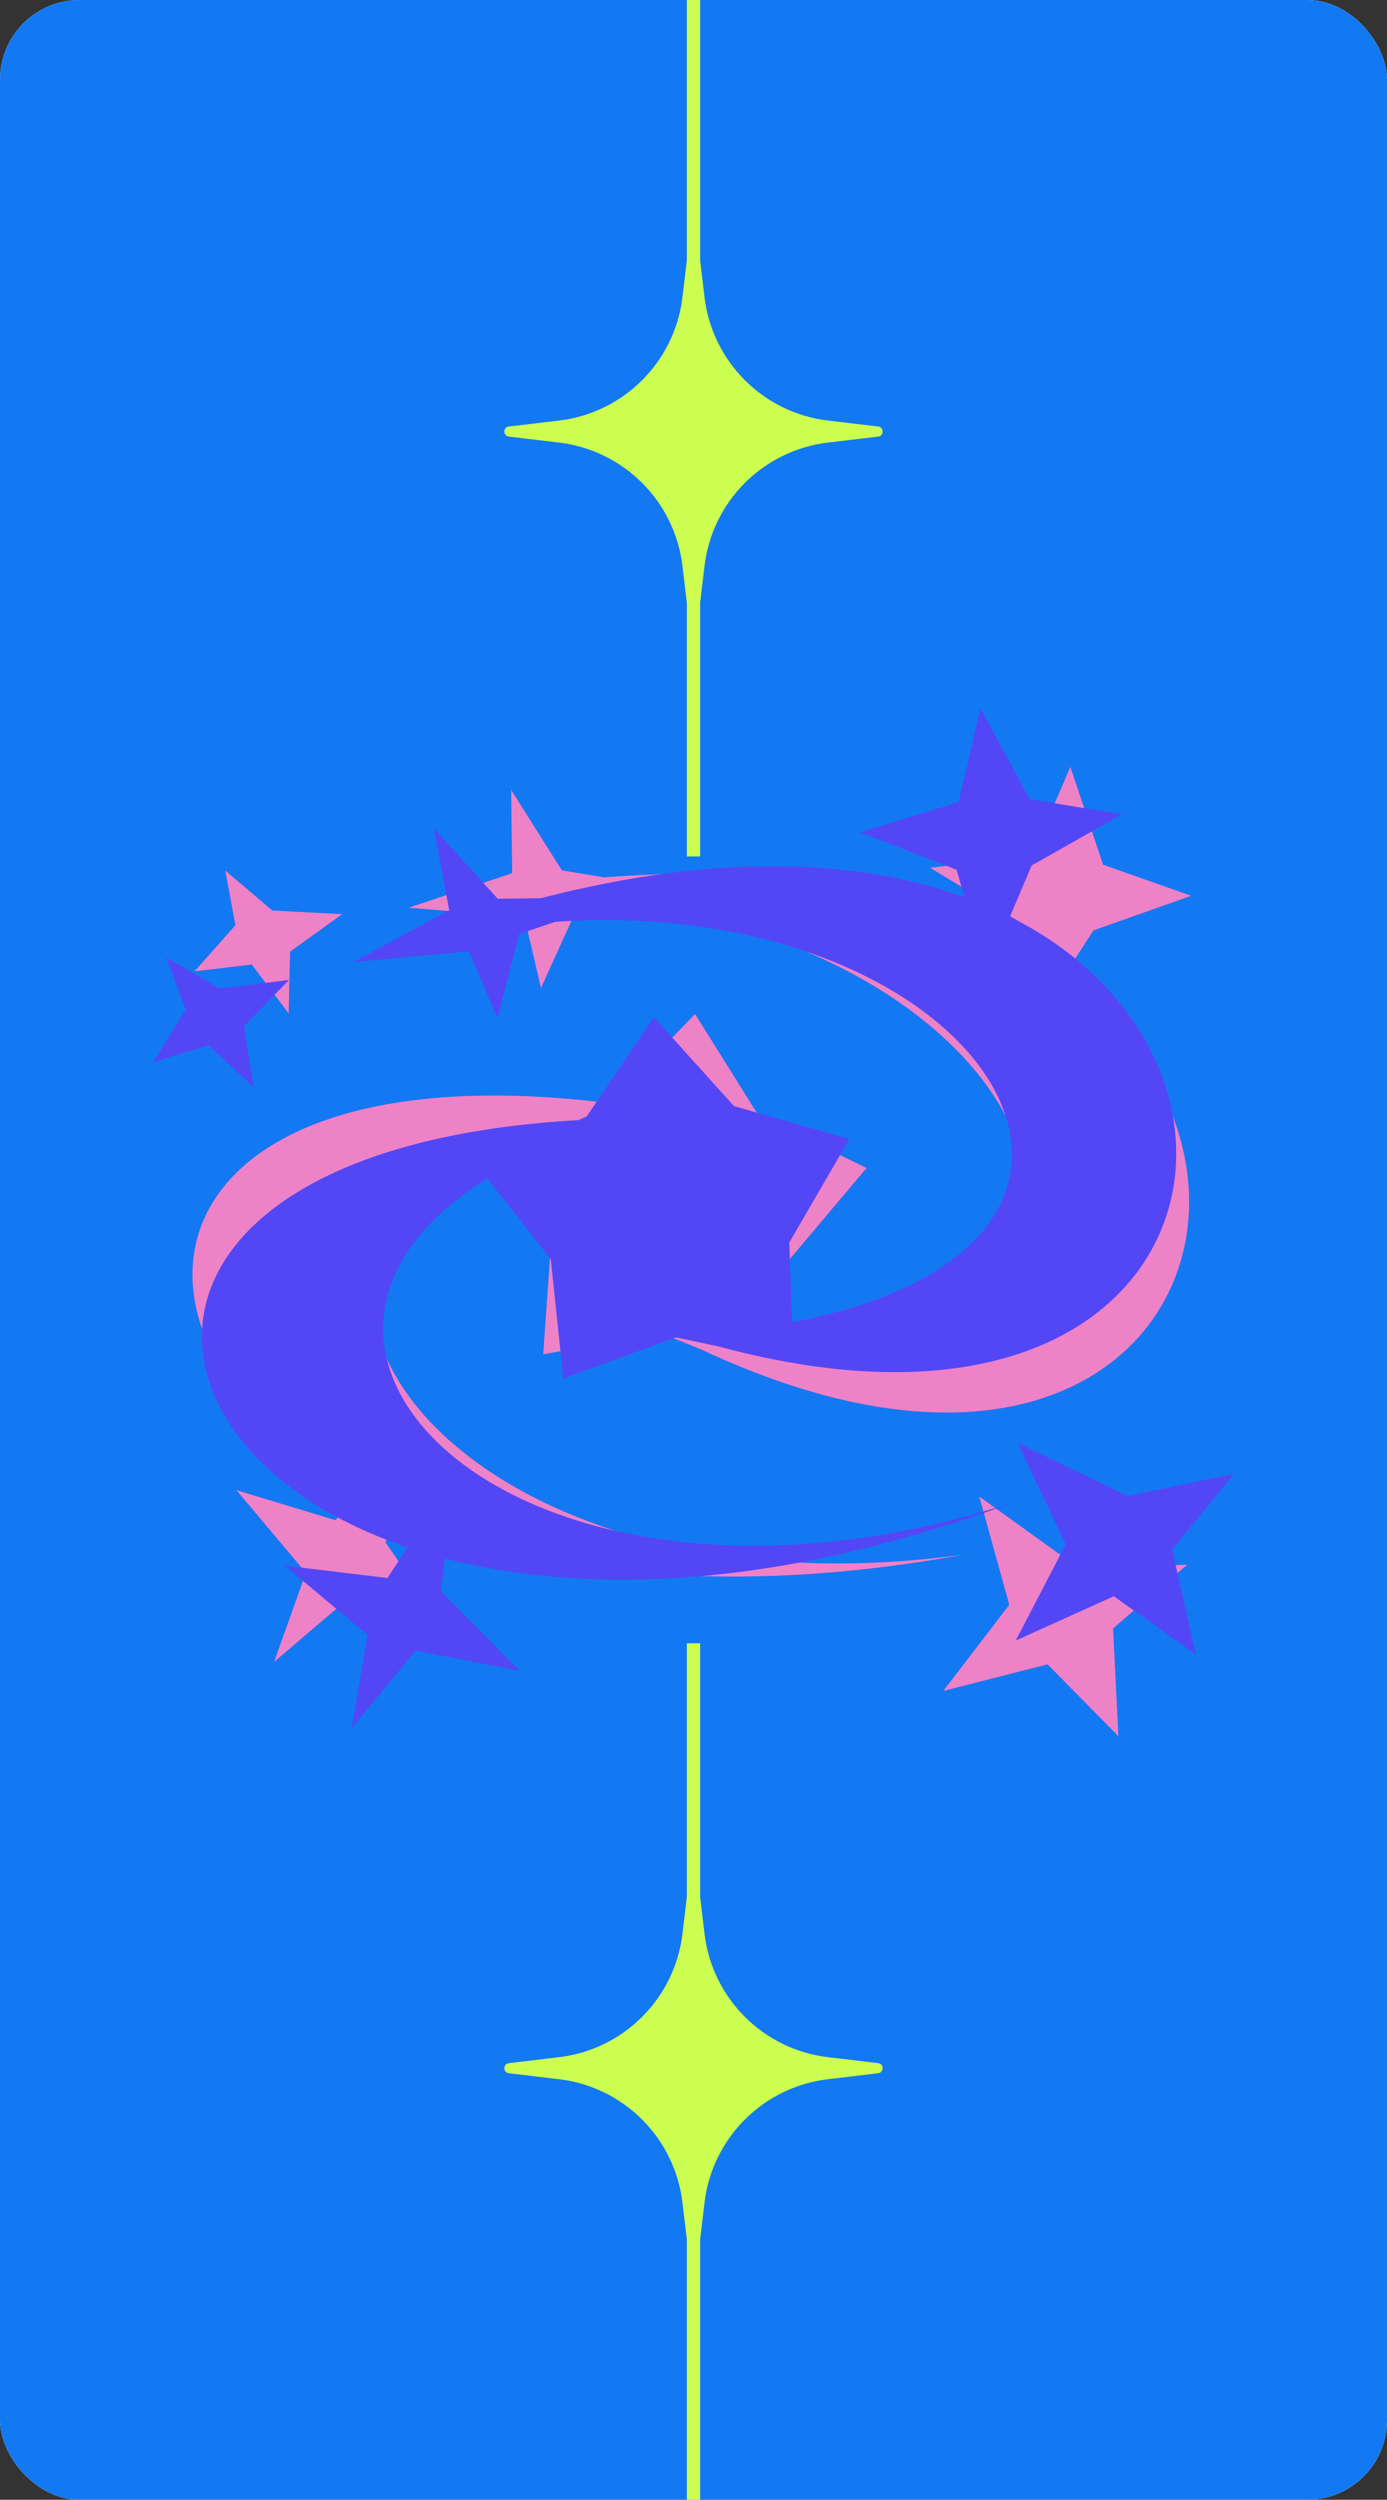 <svg width="418" height="753" viewBox="0 0 418 753" fill="none" xmlns="http://www.w3.org/2000/svg">
<rect x="0" y="0" width="418" height="753" fill="#333333" stroke="none"/>
<rect x="418" y="753" width="418" height="753" rx="24" transform="rotate(180 418 753)" fill="white"/>
<path d="M375.616 664.595C375.262 665.396 375.085 665.796 374.839 665.92C374.625 666.027 374.374 666.027 374.161 665.92C373.915 665.796 373.738 665.396 373.384 664.595L370.569 658.218C370.465 657.981 370.412 657.863 370.331 657.772C370.26 657.692 370.173 657.628 370.075 657.584C369.965 657.534 369.837 657.521 369.582 657.493L362.705 656.761C361.842 656.669 361.41 656.623 361.218 656.424C361.051 656.252 360.973 656.011 361.008 655.773C361.048 655.498 361.371 655.205 362.015 654.618L367.152 649.943C367.343 649.77 367.438 649.683 367.499 649.578C367.552 649.484 367.586 649.38 367.597 649.273C367.609 649.152 367.583 649.025 367.53 648.771L366.095 641.941C365.915 641.083 365.824 640.655 365.952 640.409C366.062 640.195 366.266 640.046 366.501 640.006C366.772 639.96 367.148 640.179 367.9 640.617L373.89 644.105C374.112 644.235 374.223 644.299 374.341 644.325C374.446 644.347 374.554 644.347 374.659 644.325C374.777 644.299 374.888 644.235 375.11 644.105L381.1 640.617C381.852 640.179 382.228 639.96 382.499 640.006C382.734 640.046 382.937 640.195 383.048 640.409C383.175 640.655 383.085 641.083 382.905 641.941L381.47 648.771C381.417 649.025 381.391 649.152 381.403 649.273C381.414 649.38 381.448 649.484 381.501 649.578C381.562 649.683 381.657 649.77 381.848 649.943L386.984 654.618C387.629 655.205 387.952 655.498 387.992 655.773C388.027 656.011 387.949 656.252 387.782 656.424C387.59 656.623 387.158 656.669 386.295 656.761L379.418 657.493C379.163 657.521 379.035 657.534 378.925 657.584C378.827 657.628 378.74 657.692 378.668 657.772C378.588 657.863 378.535 657.981 378.431 658.218L375.616 664.595Z" fill="#EE82C7"/>
<path d="M391.06 680V685.46H368.758C366.098 685.46 364.768 686.594 364.768 688.862C364.768 691.13 366.098 692.264 368.758 692.264H391.06V709.988H359.476V704.57H384.55V697.724H367.456C364.544 697.724 362.29 696.94 360.694 695.372C359.07 693.804 358.258 691.634 358.258 688.862C358.258 686.09 359.07 683.92 360.694 682.352C362.29 680.784 364.544 680 367.456 680H391.06Z" fill="#5347F5"/>
<path d="M42.385 87.405C42.738 86.604 42.915 86.204 43.161 86.08C43.374 85.973 43.626 85.973 43.839 86.08C44.085 86.204 44.262 86.604 44.616 87.405L47.431 93.782C47.535 94.019 47.588 94.137 47.669 94.228C47.74 94.308 47.828 94.372 47.925 94.416C48.035 94.466 48.163 94.479 48.418 94.507L55.295 95.239C56.158 95.331 56.59 95.377 56.782 95.576C56.949 95.748 57.027 95.989 56.992 96.227C56.952 96.502 56.629 96.795 55.984 97.382L50.848 102.057C50.657 102.23 50.562 102.317 50.501 102.422C50.448 102.516 50.414 102.62 50.403 102.727C50.391 102.848 50.417 102.975 50.471 103.229L51.905 110.059C52.085 110.917 52.175 111.345 52.048 111.591C51.938 111.805 51.734 111.954 51.499 111.994C51.228 112.04 50.852 111.821 50.1 111.383L44.11 107.895C43.888 107.765 43.777 107.701 43.659 107.675C43.554 107.653 43.446 107.653 43.341 107.675C43.223 107.701 43.112 107.765 42.89 107.895L36.9 111.383C36.148 111.821 35.772 112.04 35.501 111.994C35.266 111.954 35.062 111.805 34.952 111.591C34.825 111.345 34.915 110.917 35.095 110.059L36.529 103.229C36.583 102.975 36.609 102.848 36.597 102.727C36.586 102.62 36.552 102.516 36.499 102.422C36.438 102.317 36.343 102.23 36.152 102.057L31.016 97.382C30.371 96.795 30.048 96.502 30.008 96.227C29.973 95.989 30.051 95.748 30.218 95.576C30.41 95.377 30.842 95.331 31.705 95.239L38.582 94.507C38.837 94.479 38.965 94.466 39.075 94.416C39.173 94.372 39.26 94.308 39.332 94.228C39.412 94.137 39.465 94.019 39.569 93.782L42.385 87.405Z" fill="#EE82C7"/>
<path d="M26.94 72V66.54H49.242C51.902 66.54 53.232 65.406 53.232 63.138C53.232 60.87 51.902 59.736 49.242 59.736H26.94V42.012H58.524V47.43H33.45V54.276H50.544C53.456 54.276 55.71 55.06 57.306 56.628C58.93 58.196 59.742 60.366 59.742 63.138C59.742 65.91 58.93 68.08 57.306 69.648C55.71 71.216 53.456 72 50.544 72H26.94Z" fill="#5347F5"/>
<path fill-rule="evenodd" clip-rule="evenodd" d="M43.303 732C30.048 732 19.303 721.255 19.303 708V375V163.091C19.303 149.879 30.177 139.556 42.936 136.125C63.28 130.654 77.438 118.466 77.438 104.308V42C77.438 28.745 88.183 18 101.438 18H375C388.255 18 399 28.745 399 42V375V586.909C399 600.121 388.126 610.444 375.367 613.875C355.023 619.346 340.865 631.534 340.865 645.692V708C340.865 721.255 330.119 732 316.865 732H43.303Z" fill="#CCFD51"/>
<mask id="mask0_57_175" style="mask-type:alpha" maskUnits="userSpaceOnUse" x="19" y="18" width="380" height="714">
<path fill-rule="evenodd" clip-rule="evenodd" d="M43.303 732C30.048 732 19.303 721.255 19.303 708V375V163.091C19.303 149.879 30.177 139.556 42.936 136.125C63.28 130.654 77.438 118.466 77.438 104.308V42C77.438 28.745 88.183 18 101.438 18H375C388.255 18 399 28.745 399 42V375V586.909C399 600.121 388.126 610.444 375.367 613.875C355.023 619.346 340.865 631.534 340.865 645.692V708C340.865 721.255 330.119 732 316.865 732H43.303Z" fill="#CCFD51"/>
</mask>
<g mask="url(#mask0_57_175)">
<path d="M43.016 704.16C38.792 704.16 35.56 703.189 33.32 701.248C31.08 699.285 29.96 696.384 29.96 692.544C29.96 688.725 31.08 685.835 33.32 683.872C35.56 681.909 38.792 680.939 43.016 680.96L54.536 681.024V685.12H43.368C40.595 685.12 38.536 685.707 37.192 686.88C35.848 688.053 35.176 689.941 35.176 692.544C35.176 695.147 35.848 697.045 37.192 698.24C38.536 699.413 40.595 700 43.368 700H54.856V704.16H43.016ZM68.98 704.16C64.905 704.16 61.748 703.189 59.508 701.248C57.267 699.285 56.148 696.384 56.148 692.544C56.148 688.725 57.267 685.845 59.508 683.904C61.748 681.941 64.98 680.96 69.204 680.96H74.963C79.188 680.96 82.419 681.941 84.659 683.904C86.9 685.845 88.019 688.725 88.019 692.544C88.019 696.384 86.9 699.285 84.659 701.248C82.419 703.189 79.241 704.16 75.124 704.16H68.98ZM69.555 685.12C67.188 685.12 65.342 685.547 64.019 686.4C62.697 687.253 61.865 688.608 61.523 690.464H82.644C82.302 688.608 81.47 687.253 80.147 686.4C78.825 685.547 76.98 685.12 74.612 685.12H69.555ZM69.651 700H74.612C77.001 700 78.846 699.573 80.147 698.72C81.47 697.867 82.302 696.501 82.644 694.624H61.523C61.865 696.501 62.697 697.867 64.019 698.72C65.342 699.573 67.219 700 69.651 700ZM91.209 704V681.12H95.497L106.089 688.544H106.249L116.841 681.12H121.129V704H116.009V687.52L108.745 692.384V704H103.625V692.384L96.329 687.52V704H91.209ZM125.615 704V681.12H144.783C147.151 681.12 148.986 681.717 150.287 682.912C151.61 684.107 152.271 685.92 152.271 688.352C152.271 690.784 151.61 692.597 150.287 693.792C148.986 694.987 147.151 695.584 144.783 695.584H130.735V704H125.615ZM144.175 685.28H130.735V691.392L144.175 691.424C145.114 691.424 145.828 691.189 146.319 690.72C146.831 690.251 147.087 689.461 147.087 688.352C147.087 687.221 146.831 686.432 146.319 685.984C145.828 685.515 145.114 685.28 144.175 685.28ZM154.179 704V699.84H171.779C172.589 699.84 173.197 699.616 173.603 699.168C174.008 698.699 174.211 698.059 174.211 697.248C174.211 696.416 174.008 695.765 173.603 695.296C173.197 694.827 172.589 694.592 171.779 694.592H157.187V690.464H171.747C173.389 690.464 174.211 689.6 174.211 687.872C174.211 686.165 173.389 685.312 171.747 685.312H154.179V681.152H172.707C174.925 681.152 176.643 681.707 177.859 682.816C179.096 683.904 179.715 685.429 179.715 687.392C179.715 688.459 179.512 689.472 179.107 690.432C178.701 691.371 178.029 692.064 177.091 692.512C178.029 692.981 178.701 693.675 179.107 694.592C179.512 695.488 179.715 696.48 179.715 697.568C179.715 699.509 179.096 701.067 177.859 702.24C176.643 703.413 174.925 704 172.707 704H154.179ZM183.664 704V699.776H197.296C199.216 699.776 200.73 699.328 201.84 698.432C202.949 697.536 203.653 696.267 203.952 694.624H188.656C186.458 694.624 184.741 694.016 183.504 692.8C182.266 691.584 181.648 689.963 181.648 687.936C181.648 685.888 182.266 684.256 183.504 683.04C184.741 681.803 186.458 681.184 188.656 681.184H197.744C200.24 681.184 202.373 681.653 204.144 682.592C205.914 683.531 207.269 684.853 208.208 686.56C209.146 688.267 209.616 690.272 209.616 692.576C209.616 694.88 209.146 696.885 208.208 698.592C207.269 700.299 205.914 701.632 204.144 702.592C202.373 703.531 200.24 704 197.744 704H183.664ZM189.648 690.464H203.952C203.632 688.821 202.906 687.563 201.776 686.688C200.666 685.813 199.152 685.376 197.232 685.376H189.648C187.984 685.376 187.152 686.229 187.152 687.936C187.152 689.621 187.984 690.464 189.648 690.464ZM220.154 704C217.957 704 216.24 703.381 215.002 702.144C213.765 700.907 213.146 699.275 213.146 697.248C213.146 695.115 213.797 693.419 215.098 692.16C214.224 691.029 213.786 689.589 213.786 687.84C213.786 685.813 214.405 684.192 215.642 682.976C216.88 681.76 218.597 681.152 220.794 681.152H233.402C235.621 681.152 237.338 681.76 238.554 682.976C239.792 684.192 240.41 685.813 240.41 687.84C240.41 689.589 239.973 691.029 239.098 692.16C240.4 693.397 241.05 695.093 241.05 697.248C241.05 699.275 240.432 700.907 239.194 702.144C237.978 703.381 236.261 704 234.042 704H220.154ZM221.786 690.368H232.41C234.096 690.368 234.938 689.515 234.938 687.808C234.938 686.187 234.096 685.376 232.41 685.376H221.786C220.101 685.376 219.258 686.187 219.258 687.808C219.258 689.515 220.101 690.368 221.786 690.368ZM221.146 699.808H233.05C234.736 699.808 235.578 698.944 235.578 697.216C235.578 695.467 234.736 694.592 233.05 694.592H221.146C219.482 694.592 218.65 695.467 218.65 697.216C218.65 698.944 219.482 699.808 221.146 699.808ZM250.385 704V685.344H243.601V681.184H255.345V704H250.385ZM30.12 723V711.56H42.664V713.64H32.68V716.168H41.736V718.248H32.68V720.92H42.664V723H30.12ZM43.457 723L46.561 718.888L43.457 714.776H46.177L48.561 717.96H49.729L52.129 714.776H54.833L51.745 718.888L54.833 723H52.129L49.713 719.8H48.561L46.177 723H43.457ZM60.168 723C59.24 723 58.557 722.771 58.12 722.312C57.683 721.843 57.464 721.229 57.464 720.472V716.6H55.08V714.76H57.464V712.232H59.784V714.76H63.208V716.6H59.784V720.184C59.784 720.835 60.104 721.16 60.744 721.16H63.656V723H60.168ZM69.073 723.08C67.643 723.08 66.529 722.728 65.729 722.024C64.929 721.309 64.529 720.264 64.529 718.888C64.529 717.501 64.929 716.456 65.729 715.752C66.529 715.037 67.643 714.68 69.073 714.68H73.073C74.011 714.68 74.726 714.904 75.217 715.352C75.718 715.789 75.969 716.419 75.969 717.24C75.969 718.915 75.003 719.752 73.073 719.752H67.025C67.249 720.744 67.931 721.24 69.073 721.24H75.553V723.08H69.073ZM69.073 716.52C67.974 716.52 67.297 716.984 67.041 717.912H72.961C73.174 717.912 73.339 717.848 73.457 717.72C73.585 717.592 73.649 717.416 73.649 717.192C73.649 716.744 73.419 716.52 72.961 716.52H69.073ZM77.411 723V714.76H84.595C85.534 714.76 86.217 714.995 86.643 715.464C87.081 715.923 87.299 716.531 87.299 717.288V723H84.979V717.56C84.979 716.92 84.659 716.6 84.019 716.6H79.731V723H77.411ZM99.118 723H96.798V711.56H99.118V723ZM98.718 723H93.198C91.768 723 90.654 722.648 89.854 721.944C89.054 721.24 88.654 720.221 88.654 718.888C88.654 717.544 89.054 716.52 89.854 715.816C90.654 715.112 91.768 714.76 93.198 714.76H98.558V716.6H93.198C92.504 716.6 91.971 716.792 91.598 717.176C91.235 717.549 91.054 718.12 91.054 718.888C91.054 719.645 91.235 720.216 91.598 720.6C91.971 720.973 92.504 721.16 93.198 721.16H98.718V723ZM105.104 723.08C103.675 723.08 102.56 722.728 101.76 722.024C100.96 721.309 100.56 720.264 100.56 718.888C100.56 717.501 100.96 716.456 101.76 715.752C102.56 715.037 103.675 714.68 105.104 714.68H109.104C110.043 714.68 110.757 714.904 111.248 715.352C111.749 715.789 112 716.419 112 717.24C112 718.915 111.035 719.752 109.104 719.752H103.056C103.28 720.744 103.963 721.24 105.104 721.24H111.584V723.08H105.104ZM105.104 716.52C104.005 716.52 103.328 716.984 103.072 717.912H108.992C109.205 717.912 109.371 717.848 109.488 717.72C109.616 717.592 109.68 717.416 109.68 717.192C109.68 716.744 109.451 716.52 108.992 716.52H105.104ZM123.587 723H121.267V711.56H123.587V723ZM123.187 723H117.667C116.237 723 115.123 722.648 114.323 721.944C113.523 721.24 113.123 720.221 113.123 718.888C113.123 717.544 113.523 716.52 114.323 715.816C115.123 715.112 116.237 714.76 117.667 714.76H123.027V716.6H117.667C116.973 716.6 116.44 716.792 116.067 717.176C115.704 717.549 115.523 718.12 115.523 718.888C115.523 719.645 115.704 720.216 116.067 720.6C116.44 720.973 116.973 721.16 117.667 721.16H123.187V723ZM136.959 723.08C134.921 723.08 133.343 722.595 132.223 721.624C131.103 720.643 130.543 719.192 130.543 717.272C130.543 715.363 131.103 713.923 132.223 712.952C133.343 711.971 134.959 711.48 137.071 711.48H139.951C142.063 711.48 143.679 711.971 144.799 712.952C145.919 713.923 146.479 715.363 146.479 717.272C146.479 719.192 145.919 720.643 144.799 721.624C143.679 722.595 142.089 723.08 140.031 723.08H136.959ZM137.247 713.56C136.063 713.56 135.14 713.773 134.479 714.2C133.817 714.627 133.401 715.304 133.231 716.232H143.791C143.62 715.304 143.204 714.627 142.543 714.2C141.881 713.773 140.959 713.56 139.775 713.56H137.247ZM137.295 721H139.775C140.969 721 141.892 720.787 142.543 720.36C143.204 719.933 143.62 719.251 143.791 718.312H133.231C133.401 719.251 133.817 719.933 134.479 720.36C135.14 720.787 136.079 721 137.295 721ZM147.833 726.6V714.76H153.753C155.182 714.76 156.297 715.112 157.097 715.816C157.897 716.52 158.297 717.539 158.297 718.872C158.297 720.216 157.897 721.24 157.097 721.944C156.297 722.648 155.182 723 153.753 723H150.153V726.6H147.833ZM153.753 716.6H150.153V721.16H153.753C154.446 721.16 154.974 720.973 155.337 720.6C155.71 720.216 155.897 719.64 155.897 718.872C155.897 718.115 155.71 717.549 155.337 717.176C154.974 716.792 154.446 716.6 153.753 716.6ZM163.963 723.08C162.534 723.08 161.419 722.728 160.619 722.024C159.819 721.309 159.419 720.264 159.419 718.888C159.419 717.501 159.819 716.456 160.619 715.752C161.419 715.037 162.534 714.68 163.963 714.68H167.963C168.902 714.68 169.617 714.904 170.107 715.352C170.609 715.789 170.859 716.419 170.859 717.24C170.859 718.915 169.894 719.752 167.963 719.752H161.915C162.139 720.744 162.822 721.24 163.963 721.24H170.443V723.08H163.963ZM163.963 716.52C162.865 716.52 162.187 716.984 161.931 717.912H167.851C168.065 717.912 168.23 717.848 168.347 717.72C168.475 717.592 168.539 717.416 168.539 717.192C168.539 716.744 168.31 716.52 167.851 716.52H163.963ZM172.302 723V714.76H178.606C179.534 714.76 180.217 714.995 180.654 715.464C181.091 715.923 181.31 716.531 181.31 717.288V719H178.958V717.576C178.958 716.936 178.638 716.616 177.998 716.616H174.654V723H172.302ZM184.775 723C183.911 723 183.25 722.781 182.791 722.344C182.332 721.907 182.103 721.283 182.103 720.472C182.103 719.672 182.332 719.053 182.791 718.616C183.25 718.179 183.911 717.96 184.775 717.96H190.919V717.576C190.919 716.925 190.599 716.6 189.959 716.6H183.175V714.76H190.567C191.538 714.76 192.226 714.984 192.631 715.432C193.036 715.869 193.239 716.488 193.239 717.288V723H184.775ZM185.191 721.16H190.919V719.8H185.191C184.988 719.8 184.828 719.864 184.711 719.992C184.604 720.109 184.551 720.269 184.551 720.472C184.551 720.675 184.604 720.84 184.711 720.968C184.828 721.096 184.988 721.16 185.191 721.16ZM199.293 723C198.365 723 197.682 722.771 197.245 722.312C196.808 721.843 196.589 721.229 196.589 720.472V716.6H194.205V714.76H196.589V712.232H198.909V714.76H202.333V716.6H198.909V720.184C198.909 720.835 199.229 721.16 199.869 721.16H202.781V723H199.293ZM203.974 723V714.76H206.294V723H203.974ZM203.958 713.4V711.592H206.31V713.4H203.958ZM208.052 723V714.76H215.236C216.175 714.76 216.857 714.995 217.284 715.464C217.721 715.923 217.94 716.531 217.94 717.288V723H215.62V717.56C215.62 716.92 215.3 716.6 214.66 716.6H210.372V723H208.052ZM221.566 726.6V724.76H226.398C227.038 724.76 227.358 724.435 227.358 723.784V723H223.838C222.409 723 221.294 722.648 220.494 721.944C219.694 721.24 219.294 720.221 219.294 718.888C219.294 717.544 219.694 716.52 220.494 715.816C221.294 715.112 222.409 714.76 223.838 714.76H229.678V724.072C229.678 724.829 229.46 725.437 229.022 725.896C228.585 726.365 227.902 726.6 226.974 726.6H221.566ZM223.838 721.16H227.358V716.6H223.838C223.145 716.6 222.612 716.792 222.238 717.176C221.876 717.549 221.694 718.12 221.694 718.888C221.694 719.645 221.876 720.216 222.238 720.6C222.612 720.973 223.145 721.16 223.838 721.16ZM236.908 723.08V721L246.108 721.016C246.578 721.016 246.935 720.909 247.18 720.696C247.436 720.472 247.564 720.115 247.564 719.624C247.564 719.133 247.436 718.781 247.18 718.568C246.935 718.344 246.578 718.232 246.108 718.232H240.38C239.196 718.232 238.274 717.949 237.612 717.384C236.962 716.808 236.636 715.965 236.636 714.856C236.636 713.747 236.962 712.909 237.612 712.344C238.274 711.768 239.196 711.48 240.38 711.48H249.372V713.56L240.652 713.544C240.194 713.544 239.836 713.651 239.58 713.864C239.324 714.067 239.196 714.397 239.196 714.856C239.196 715.315 239.324 715.651 239.58 715.864C239.836 716.067 240.194 716.168 240.652 716.168H246.38C247.564 716.168 248.482 716.461 249.132 717.048C249.794 717.624 250.124 718.483 250.124 719.624C250.124 720.755 249.794 721.613 249.132 722.2C248.482 722.787 247.564 723.08 246.38 723.08H236.908ZM253.345 726.6V724.76H258.177C258.817 724.76 259.137 724.435 259.137 723.784V723H254.193C253.255 723 252.567 722.765 252.129 722.296C251.703 721.827 251.489 721.219 251.489 720.472V714.76H253.809V720.2C253.809 720.84 254.129 721.16 254.769 721.16H259.057V714.76H261.457V724.072C261.457 724.829 261.239 725.437 260.801 725.896C260.364 726.365 259.681 726.6 258.753 726.6H253.345ZM262.952 723.08V721.24H270.792C271.24 721.24 271.464 720.989 271.464 720.488C271.464 719.997 271.24 719.752 270.792 719.752H265.72C264.77 719.752 264.05 719.539 263.56 719.112C263.069 718.675 262.824 718.051 262.824 717.24C262.824 716.419 263.069 715.789 263.56 715.352C264.061 714.904 264.781 714.68 265.72 714.68H273.016V716.52H265.832C265.373 716.52 265.144 716.744 265.144 717.192C265.144 717.416 265.208 717.592 265.336 717.72C265.464 717.848 265.629 717.912 265.832 717.912H271.208C272.04 717.912 272.674 718.131 273.112 718.568C273.56 718.995 273.784 719.619 273.784 720.44C273.784 721.272 273.56 721.923 273.112 722.392C272.664 722.851 272.029 723.08 271.208 723.08H262.952ZM279.434 723C278.506 723 277.823 722.771 277.386 722.312C276.948 721.843 276.73 721.229 276.73 720.472V716.6H274.346V714.76H276.73V712.232H279.05V714.76H282.474V716.6H279.05V720.184C279.05 720.835 279.37 721.16 280.01 721.16H282.922V723H279.434ZM288.338 723.08C286.909 723.08 285.794 722.728 284.994 722.024C284.194 721.309 283.794 720.264 283.794 718.888C283.794 717.501 284.194 716.456 284.994 715.752C285.794 715.037 286.909 714.68 288.338 714.68H292.338C293.277 714.68 293.992 714.904 294.482 715.352C294.984 715.789 295.234 716.419 295.234 717.24C295.234 718.915 294.269 719.752 292.338 719.752H286.29C286.514 720.744 287.197 721.24 288.338 721.24H294.818V723.08H288.338ZM288.338 716.52C287.24 716.52 286.562 716.984 286.306 717.912H292.226C292.44 717.912 292.605 717.848 292.722 717.72C292.85 717.592 292.914 717.416 292.914 717.192C292.914 716.744 292.685 716.52 292.226 716.52H288.338ZM296.677 723V714.76H307.349C308.288 714.76 308.976 714.995 309.413 715.464C309.85 715.923 310.069 716.531 310.069 717.288V723H307.749V717.576C307.749 716.925 307.418 716.6 306.757 716.6H304.533V723H302.213V716.6H298.997V723H296.677ZM311.483 723.08V721.24H319.323C319.771 721.24 319.995 720.989 319.995 720.488C319.995 719.997 319.771 719.752 319.323 719.752H314.251C313.302 719.752 312.582 719.539 312.091 719.112C311.6 718.675 311.355 718.051 311.355 717.24C311.355 716.419 311.6 715.789 312.091 715.352C312.592 714.904 313.312 714.68 314.251 714.68H321.547V716.52H314.363C313.904 716.52 313.675 716.744 313.675 717.192C313.675 717.416 313.739 717.592 313.867 717.72C313.995 717.848 314.16 717.912 314.363 717.912H319.739C320.571 717.912 321.206 718.131 321.643 718.568C322.091 718.995 322.315 719.619 322.315 720.44C322.315 721.272 322.091 721.923 321.643 722.392C321.195 722.851 320.56 723.08 319.739 723.08H311.483Z" fill="#5347F5"/>
<path d="M374.984 49.84C379.208 49.84 382.44 50.811 384.68 52.752C386.92 54.715 388.04 57.616 388.04 61.456C388.04 65.275 386.92 68.165 384.68 70.128C382.44 72.091 379.208 73.061 374.984 73.04L363.464 72.976V68.88H374.632C377.405 68.88 379.464 68.293 380.808 67.12C382.152 65.947 382.824 64.059 382.824 61.456C382.824 58.853 382.152 56.955 380.808 55.76C379.464 54.587 377.405 54 374.632 54H363.144V49.84H374.984ZM349.02 49.84C353.095 49.84 356.252 50.811 358.492 52.752C360.732 54.715 361.852 57.616 361.852 61.456C361.852 65.275 360.732 68.155 358.492 70.096C356.252 72.059 353.02 73.04 348.796 73.04H343.036C338.812 73.04 335.58 72.059 333.34 70.096C331.1 68.155 329.98 65.275 329.98 61.456C329.98 57.616 331.1 54.715 333.34 52.752C335.58 50.811 338.759 49.84 342.876 49.84H349.02ZM348.444 68.88C350.812 68.88 352.658 68.453 353.98 67.6C355.303 66.747 356.135 65.392 356.476 63.536H335.356C335.698 65.392 336.53 66.747 337.852 67.6C339.175 68.453 341.02 68.88 343.388 68.88H348.444ZM348.348 54H343.388C340.999 54 339.154 54.427 337.852 55.28C336.53 56.133 335.698 57.499 335.356 59.376H356.476C356.135 57.499 355.303 56.133 353.98 55.28C352.658 54.427 350.78 54 348.348 54ZM326.791 50V72.88H322.503L311.911 65.456H311.751L301.159 72.88H296.871V50H301.991V66.48L309.255 61.616V50H314.375V61.616L321.671 66.48V50H326.791ZM292.385 50V72.88H273.217C270.849 72.88 269.014 72.283 267.713 71.088C266.39 69.893 265.729 68.08 265.729 65.648C265.729 63.216 266.39 61.403 267.713 60.208C269.014 59.013 270.849 58.416 273.217 58.416H287.265V50H292.385ZM273.825 68.72H287.265V62.608L273.825 62.576C272.886 62.576 272.172 62.811 271.681 63.28C271.169 63.749 270.913 64.539 270.913 65.648C270.913 66.779 271.169 67.568 271.681 68.016C272.172 68.485 272.886 68.72 273.825 68.72ZM263.821 50V54.16H246.221C245.411 54.16 244.803 54.384 244.397 54.832C243.992 55.301 243.789 55.941 243.789 56.752C243.789 57.584 243.992 58.235 244.397 58.704C244.803 59.173 245.411 59.408 246.221 59.408H260.813V63.536H246.253C244.611 63.536 243.789 64.4 243.789 66.128C243.789 67.835 244.611 68.688 246.253 68.688H263.821V72.848H245.293C243.075 72.848 241.357 72.293 240.141 71.184C238.904 70.096 238.285 68.571 238.285 66.608C238.285 65.541 238.488 64.528 238.893 63.568C239.299 62.629 239.971 61.936 240.909 61.488C239.971 61.019 239.299 60.325 238.893 59.408C238.488 58.512 238.285 57.52 238.285 56.432C238.285 54.491 238.904 52.933 240.141 51.76C241.357 50.587 243.075 50 245.293 50H263.821ZM234.336 50V54.224H220.704C218.784 54.224 217.27 54.672 216.16 55.568C215.051 56.464 214.347 57.733 214.048 59.376H229.344C231.542 59.376 233.259 59.984 234.496 61.2C235.734 62.416 236.352 64.037 236.352 66.064C236.352 68.112 235.734 69.744 234.496 70.96C233.259 72.197 231.542 72.816 229.344 72.816H220.256C217.76 72.816 215.627 72.347 213.856 71.408C212.086 70.469 210.731 69.147 209.792 67.44C208.854 65.733 208.384 63.728 208.384 61.424C208.384 59.12 208.854 57.115 209.792 55.408C210.731 53.701 212.086 52.368 213.856 51.408C215.627 50.469 217.76 50 220.256 50H234.336ZM228.352 63.536H214.048C214.368 65.179 215.094 66.437 216.224 67.312C217.334 68.187 218.848 68.624 220.768 68.624H228.352C230.016 68.624 230.848 67.771 230.848 66.064C230.848 64.379 230.016 63.536 228.352 63.536ZM197.846 50C200.043 50 201.76 50.619 202.998 51.856C204.235 53.093 204.854 54.725 204.854 56.752C204.854 58.885 204.203 60.581 202.902 61.84C203.776 62.971 204.214 64.411 204.214 66.16C204.214 68.187 203.595 69.808 202.358 71.024C201.12 72.24 199.403 72.848 197.206 72.848H184.598C182.379 72.848 180.662 72.24 179.446 71.024C178.208 69.808 177.59 68.187 177.59 66.16C177.59 64.411 178.027 62.971 178.902 61.84C177.6 60.603 176.95 58.907 176.95 56.752C176.95 54.725 177.568 53.093 178.806 51.856C180.022 50.619 181.739 50 183.958 50H197.846ZM196.214 63.632H185.59C183.904 63.632 183.062 64.485 183.062 66.192C183.062 67.813 183.904 68.624 185.59 68.624H196.214C197.899 68.624 198.742 67.813 198.742 66.192C198.742 64.485 197.899 63.632 196.214 63.632ZM196.854 54.192H184.95C183.264 54.192 182.422 55.056 182.422 56.784C182.422 58.533 183.264 59.408 184.95 59.408H196.854C198.518 59.408 199.35 58.533 199.35 56.784C199.35 55.056 198.518 54.192 196.854 54.192ZM167.615 50V68.656H174.399V72.816H162.655V50H167.615ZM387.88 31V42.44H375.336V40.36H385.32V37.832H376.264V35.752H385.32V33.08H375.336V31H387.88ZM374.543 31L371.439 35.112L374.543 39.224H371.823L369.439 36.04H368.271L365.871 39.224H363.167L366.255 35.112L363.167 31H365.871L368.287 34.2H369.439L371.823 31H374.543ZM357.832 31C358.76 31 359.443 31.229 359.88 31.688C360.317 32.157 360.536 32.771 360.536 33.528V37.4H362.92V39.24H360.536V41.768H358.216V39.24H354.792V37.4H358.216V33.816C358.216 33.165 357.896 32.84 357.256 32.84H354.344V31H357.832ZM348.927 30.92C350.357 30.92 351.471 31.272 352.271 31.976C353.071 32.691 353.471 33.736 353.471 35.112C353.471 36.499 353.071 37.544 352.271 38.248C351.471 38.963 350.357 39.32 348.927 39.32H344.927C343.989 39.32 343.274 39.096 342.783 38.648C342.282 38.211 342.031 37.581 342.031 36.76C342.031 35.085 342.997 34.248 344.927 34.248H350.975C350.751 33.256 350.069 32.76 348.927 32.76H342.447V30.92H348.927ZM348.927 37.48C350.026 37.48 350.703 37.016 350.959 36.088H345.039C344.826 36.088 344.661 36.152 344.543 36.28C344.415 36.408 344.351 36.584 344.351 36.808C344.351 37.256 344.581 37.48 345.039 37.48H348.927ZM340.589 31V39.24H333.405C332.466 39.24 331.783 39.005 331.357 38.536C330.919 38.077 330.701 37.469 330.701 36.712V31H333.021V36.44C333.021 37.08 333.341 37.4 333.981 37.4H338.269V31H340.589ZM318.882 31H321.202V42.44H318.882V31ZM319.282 31H324.802C326.232 31 327.346 31.352 328.146 32.056C328.946 32.76 329.346 33.779 329.346 35.112C329.346 36.456 328.946 37.48 328.146 38.184C327.346 38.888 326.232 39.24 324.802 39.24H319.442V37.4H324.802C325.496 37.4 326.029 37.208 326.402 36.824C326.765 36.451 326.946 35.88 326.946 35.112C326.946 34.355 326.765 33.784 326.402 33.4C326.029 33.027 325.496 32.84 324.802 32.84H319.282V31ZM312.896 30.92C314.325 30.92 315.44 31.272 316.24 31.976C317.04 32.691 317.44 33.736 317.44 35.112C317.44 36.499 317.04 37.544 316.24 38.248C315.44 38.963 314.325 39.32 312.896 39.32H308.896C307.957 39.32 307.243 39.096 306.752 38.648C306.251 38.211 306 37.581 306 36.76C306 35.085 306.965 34.248 308.896 34.248H314.944C314.72 33.256 314.037 32.76 312.896 32.76H306.416V30.92H312.896ZM312.896 37.48C313.995 37.48 314.672 37.016 314.928 36.088H309.008C308.795 36.088 308.629 36.152 308.512 36.28C308.384 36.408 308.32 36.584 308.32 36.808C308.32 37.256 308.549 37.48 309.008 37.48H312.896ZM294.413 31H296.733V42.44H294.413V31ZM294.813 31H300.333C301.763 31 302.877 31.352 303.677 32.056C304.477 32.76 304.877 33.779 304.877 35.112C304.877 36.456 304.477 37.48 303.677 38.184C302.877 38.888 301.763 39.24 300.333 39.24H294.973V37.4H300.333C301.027 37.4 301.56 37.208 301.933 36.824C302.296 36.451 302.477 35.88 302.477 35.112C302.477 34.355 302.296 33.784 301.933 33.4C301.56 33.027 301.027 32.84 300.333 32.84H294.813V31ZM281.041 30.92C283.079 30.92 284.657 31.405 285.777 32.376C286.897 33.357 287.457 34.808 287.457 36.728C287.457 38.637 286.897 40.077 285.777 41.048C284.657 42.029 283.041 42.52 280.929 42.52H278.049C275.937 42.52 274.321 42.029 273.201 41.048C272.081 40.077 271.521 38.637 271.521 36.728C271.521 34.808 272.081 33.357 273.201 32.376C274.321 31.405 275.911 30.92 277.969 30.92H281.041ZM280.753 40.44C281.937 40.44 282.86 40.227 283.521 39.8C284.183 39.373 284.599 38.696 284.769 37.768H274.209C274.38 38.696 274.796 39.373 275.457 39.8C276.119 40.227 277.041 40.44 278.225 40.44H280.753ZM280.705 33H278.225C277.031 33 276.108 33.213 275.457 33.64C274.796 34.067 274.38 34.749 274.209 35.688H284.769C284.599 34.749 284.183 34.067 283.521 33.64C282.86 33.213 281.921 33 280.705 33ZM270.167 27.4V39.24H264.247C262.818 39.24 261.703 38.888 260.903 38.184C260.103 37.48 259.703 36.461 259.703 35.128C259.703 33.784 260.103 32.76 260.903 32.056C261.703 31.352 262.818 31 264.247 31H267.847V27.4H270.167ZM264.247 37.4H267.847V32.84H264.247C263.554 32.84 263.026 33.027 262.663 33.4C262.29 33.784 262.103 34.36 262.103 35.128C262.103 35.885 262.29 36.451 262.663 36.824C263.026 37.208 263.554 37.4 264.247 37.4ZM254.037 30.92C255.466 30.92 256.581 31.272 257.381 31.976C258.181 32.691 258.581 33.736 258.581 35.112C258.581 36.499 258.181 37.544 257.381 38.248C256.581 38.963 255.466 39.32 254.037 39.32H250.037C249.098 39.32 248.383 39.096 247.893 38.648C247.391 38.211 247.141 37.581 247.141 36.76C247.141 35.085 248.106 34.248 250.037 34.248H256.085C255.861 33.256 255.178 32.76 254.037 32.76H247.557V30.92H254.037ZM254.037 37.48C255.135 37.48 255.813 37.016 256.069 36.088H250.149C249.935 36.088 249.77 36.152 249.653 36.28C249.525 36.408 249.461 36.584 249.461 36.808C249.461 37.256 249.69 37.48 250.149 37.48H254.037ZM245.698 31V39.24H239.394C238.466 39.24 237.783 39.005 237.346 38.536C236.909 38.077 236.69 37.469 236.69 36.712V35H239.042V36.424C239.042 37.064 239.362 37.384 240.002 37.384H243.346V31H245.698ZM233.225 31C234.089 31 234.75 31.219 235.209 31.656C235.668 32.093 235.897 32.717 235.897 33.528C235.897 34.328 235.668 34.947 235.209 35.384C234.75 35.821 234.089 36.04 233.225 36.04H227.081V36.424C227.081 37.075 227.401 37.4 228.041 37.4H234.825V39.24H227.433C226.462 39.24 225.774 39.016 225.369 38.568C224.964 38.131 224.761 37.512 224.761 36.712V31H233.225ZM232.809 32.84H227.081V34.2H232.809C233.012 34.2 233.172 34.136 233.289 34.008C233.396 33.891 233.449 33.731 233.449 33.528C233.449 33.325 233.396 33.16 233.289 33.032C233.172 32.904 233.012 32.84 232.809 32.84ZM218.707 31C219.635 31 220.318 31.229 220.755 31.688C221.192 32.157 221.411 32.771 221.411 33.528V37.4H223.795V39.24H221.411V41.768H219.091V39.24H215.667V37.4H219.091V33.816C219.091 33.165 218.771 32.84 218.131 32.84H215.219V31H218.707ZM214.026 31V39.24H211.706V31H214.026ZM214.042 40.6V42.408H211.69V40.6H214.042ZM209.948 31V39.24H202.764C201.825 39.24 201.143 39.005 200.716 38.536C200.279 38.077 200.06 37.469 200.06 36.712V31H202.38V36.44C202.38 37.08 202.7 37.4 203.34 37.4H207.628V31H209.948ZM196.434 27.4V29.24H191.602C190.962 29.24 190.642 29.565 190.642 30.216V31H194.162C195.591 31 196.706 31.352 197.506 32.056C198.306 32.76 198.706 33.779 198.706 35.112C198.706 36.456 198.306 37.48 197.506 38.184C196.706 38.888 195.591 39.24 194.162 39.24H188.322V29.928C188.322 29.171 188.54 28.563 188.978 28.104C189.415 27.635 190.098 27.4 191.026 27.4H196.434ZM194.162 32.84H190.642V37.4H194.162C194.855 37.4 195.388 37.208 195.762 36.824C196.124 36.451 196.306 35.88 196.306 35.112C196.306 34.355 196.124 33.784 195.762 33.4C195.388 33.027 194.855 32.84 194.162 32.84ZM181.092 30.92V33L171.892 32.984C171.422 32.984 171.065 33.091 170.82 33.304C170.564 33.528 170.436 33.885 170.436 34.376C170.436 34.867 170.564 35.219 170.82 35.432C171.065 35.656 171.422 35.768 171.892 35.768H177.62C178.804 35.768 179.726 36.051 180.388 36.616C181.038 37.192 181.364 38.035 181.364 39.144C181.364 40.253 181.038 41.091 180.388 41.656C179.726 42.232 178.804 42.52 177.62 42.52H168.628V40.44L177.348 40.456C177.806 40.456 178.164 40.349 178.42 40.136C178.676 39.933 178.804 39.603 178.804 39.144C178.804 38.685 178.676 38.349 178.42 38.136C178.164 37.933 177.806 37.832 177.348 37.832H171.62C170.436 37.832 169.518 37.539 168.868 36.952C168.206 36.376 167.876 35.517 167.876 34.376C167.876 33.245 168.206 32.387 168.868 31.8C169.518 31.213 170.436 30.92 171.62 30.92H181.092ZM164.655 27.4V29.24H159.823C159.183 29.24 158.863 29.565 158.863 30.216V31H163.807C164.745 31 165.433 31.235 165.871 31.704C166.297 32.173 166.511 32.781 166.511 33.528V39.24H164.191V33.8C164.191 33.16 163.871 32.84 163.231 32.84H158.943V39.24H156.543V29.928C156.543 29.171 156.761 28.563 157.199 28.104C157.636 27.635 158.319 27.4 159.247 27.4H164.655ZM155.048 30.92V32.76H147.208C146.76 32.76 146.536 33.011 146.536 33.512C146.536 34.003 146.76 34.248 147.208 34.248H152.28C153.23 34.248 153.95 34.461 154.44 34.888C154.931 35.325 155.176 35.949 155.176 36.76C155.176 37.581 154.931 38.211 154.44 38.648C153.939 39.096 153.219 39.32 152.28 39.32H144.984V37.48H152.168C152.627 37.48 152.856 37.256 152.856 36.808C152.856 36.584 152.792 36.408 152.664 36.28C152.536 36.152 152.371 36.088 152.168 36.088H146.792C145.96 36.088 145.326 35.869 144.888 35.432C144.44 35.005 144.216 34.381 144.216 33.56C144.216 32.728 144.44 32.077 144.888 31.608C145.336 31.149 145.971 30.92 146.792 30.92H155.048ZM138.566 31C139.494 31 140.177 31.229 140.614 31.688C141.052 32.157 141.27 32.771 141.27 33.528V37.4H143.654V39.24H141.27V41.768H138.95V39.24H135.526V37.4H138.95V33.816C138.95 33.165 138.63 32.84 137.99 32.84H135.078V31H138.566ZM129.662 30.92C131.091 30.92 132.206 31.272 133.006 31.976C133.806 32.691 134.206 33.736 134.206 35.112C134.206 36.499 133.806 37.544 133.006 38.248C132.206 38.963 131.091 39.32 129.662 39.32H125.662C124.723 39.32 124.008 39.096 123.518 38.648C123.016 38.211 122.766 37.581 122.766 36.76C122.766 35.085 123.731 34.248 125.662 34.248H131.71C131.486 33.256 130.803 32.76 129.662 32.76H123.182V30.92H129.662ZM129.662 37.48C130.76 37.48 131.438 37.016 131.694 36.088H125.774C125.56 36.088 125.395 36.152 125.278 36.28C125.15 36.408 125.086 36.584 125.086 36.808C125.086 37.256 125.315 37.48 125.774 37.48H129.662ZM121.323 31V39.24H110.651C109.712 39.24 109.024 39.005 108.587 38.536C108.15 38.077 107.931 37.469 107.931 36.712V31H110.251V36.424C110.251 37.075 110.582 37.4 111.243 37.4H113.467V31H115.787V37.4H119.003V31H121.323ZM106.517 30.92V32.76H98.677C98.229 32.76 98.005 33.011 98.005 33.512C98.005 34.003 98.229 34.248 98.677 34.248H103.749C104.698 34.248 105.418 34.461 105.909 34.888C106.4 35.325 106.645 35.949 106.645 36.76C106.645 37.581 106.4 38.211 105.909 38.648C105.408 39.096 104.688 39.32 103.749 39.32H96.453V37.48H103.637C104.096 37.48 104.325 37.256 104.325 36.808C104.325 36.584 104.261 36.408 104.133 36.28C104.005 36.152 103.84 36.088 103.637 36.088H98.261C97.429 36.088 96.794 35.869 96.357 35.432C95.909 35.005 95.685 34.381 95.685 33.56C95.685 32.728 95.909 32.077 96.357 31.608C96.805 31.149 97.44 30.92 98.261 30.92H106.517Z" fill="#5347F5"/>
</g>
<ellipse cx="197.5" cy="481.499" rx="84.5" ry="44.5" fill="#BFEE49"/>
<path fill-rule="evenodd" clip-rule="evenodd" d="M179.357 331.093C101.63 347.418 108.837 434.584 145.85 465.289C174.731 489.243 213.26 483.384 213.26 483.384C213.26 483.384 209.184 514.718 219.843 516.555C230.496 518.392 241.209 480.266 241.209 480.266C241.209 480.266 240.854 512.989 253.981 509.959C267.107 506.922 257.99 472.06 257.99 472.06C257.99 472.06 269.708 506.975 280.368 500.613C291.027 494.258 280.542 458.27 280.542 458.27C280.542 458.27 293.689 487.185 302.86 478.449C312.031 469.714 288.755 434.061 288.755 434.061C288.755 434.061 316.054 302.386 179.357 331.093Z" fill="white"/>
<path fill-rule="evenodd" clip-rule="evenodd" d="M242.34 419.886C237.433 423.935 237.245 454.707 244.653 454.204C252.061 453.695 253.288 440.428 253.288 440.428C253.288 440.428 261.876 446.173 265.945 442.285C270.015 438.396 247.248 415.837 242.34 419.886Z" fill="#97BC3C"/>
<path fill-rule="evenodd" clip-rule="evenodd" d="M206.816 383.511C191.531 374.648 172.806 391.475 173.175 403.884C173.751 423.185 192.53 444.511 209.042 438.665C225.561 432.813 225.339 394.251 206.816 383.511Z" fill="#97BC3C"/>
<path fill-rule="evenodd" clip-rule="evenodd" d="M263.362 372.011C252.971 365.984 240.24 377.428 240.488 385.862C240.883 398.989 253.648 413.489 264.877 409.514C276.107 405.538 275.959 379.312 263.362 372.011Z" fill="#97BC3C"/>
<path d="M268.801 240.186L258.742 236.81L247.772 269.5L257.831 272.875L268.801 240.186Z" fill="#5347F5"/>
<path d="M260.504 226.208L273.791 230.667C275.677 231.3 276.693 233.342 276.06 235.228L274.976 238.456C274.343 240.342 272.302 241.358 270.415 240.725L257.129 236.266C255.243 235.633 254.227 233.592 254.86 231.705L255.943 228.477C256.576 226.591 258.618 225.575 260.504 226.208Z" fill="#1279F2"/>
<path d="M253.516 268.627L253.715 268.693C259.603 270.714 264.723 274.449 268.403 279.299C270.482 282.039 269.575 285.987 266.447 287.419C264.206 288.444 261.523 287.812 260.059 285.83C257.648 282.567 254.278 280.104 250.272 278.729C246.055 277.364 241.755 277.239 237.699 278.41C235.33 279.092 232.814 277.929 231.674 275.739L231.669 275.729C230.151 272.816 231.59 269.136 234.748 268.229C240.849 266.474 247.426 266.583 253.516 268.627Z" fill="#1279F2"/>
<path d="M250.271 278.729C246.601 277.543 242.876 277.353 239.298 278.08L215.741 348.277L218.183 374.346L235.857 355.027L259.353 285.014C257.004 282.175 253.921 279.982 250.271 278.729Z" fill="#C7CFE3"/>
<path d="M246.051 291.302C247.439 291.767 248.188 293.272 247.722 294.66L230.212 346.837C229.746 348.225 228.242 348.974 226.854 348.508C225.466 348.042 224.717 346.538 225.183 345.15L242.693 292.972C243.159 291.584 244.663 290.836 246.051 291.302Z" fill="#AFB5CB"/>
<ellipse cx="221.284" cy="359.847" rx="23" ry="15" transform="rotate(16.285 221.284 359.847)" fill="white"/>
<path d="M214 342.999L218.741 343.911C224.209 344.963 229.462 346.92 234.285 349.702L240 352.999" stroke="#EE82C7" stroke-width="3"/>
<path d="M176.418 522.369L174.68 522.288L175.083 513.717L176.821 513.799L176.418 522.369ZM176.118 522.355L171.983 522.161C170.912 522.11 170.089 521.807 169.515 521.252C168.94 520.696 168.676 519.919 168.723 518.92C168.771 517.913 169.107 517.16 169.731 516.661C170.355 516.162 171.202 515.937 172.273 515.988L176.289 516.177L176.224 517.555L172.208 517.366C171.689 517.342 171.283 517.467 170.989 517.741C170.705 518.008 170.549 518.429 170.521 519.005C170.495 519.572 170.611 520.006 170.869 520.306C171.135 520.599 171.528 520.758 172.048 520.782L176.183 520.977L176.118 522.355ZM180.9 522.64C179.829 522.59 179.006 522.287 178.432 521.731C177.858 521.168 177.595 520.371 177.643 519.34C177.692 518.301 178.029 517.532 178.653 517.033C179.277 516.525 180.125 516.297 181.196 516.347L184.193 516.488C184.896 516.522 185.423 516.715 185.775 517.068C186.135 517.413 186.301 517.893 186.272 518.508C186.213 519.763 185.46 520.356 184.014 520.288L179.483 520.075C179.616 520.826 180.11 521.222 180.965 521.262L185.819 521.49L185.754 522.869L180.9 522.64ZM181.131 517.726C180.308 517.687 179.784 518.011 179.56 518.697L183.995 518.906C184.155 518.913 184.281 518.871 184.373 518.779C184.473 518.688 184.528 518.559 184.536 518.391C184.551 518.055 184.387 517.879 184.044 517.863L181.131 517.726ZM188.792 522.952C188.144 522.921 187.657 522.734 187.328 522.39C187 522.047 186.85 521.571 186.879 520.964C186.907 520.364 187.101 519.909 187.46 519.598C187.819 519.286 188.322 519.146 188.969 519.176L193.572 519.393L193.586 519.105C193.609 518.617 193.381 518.362 192.901 518.34L187.819 518.101L187.884 516.722L193.421 516.983C194.149 517.017 194.656 517.209 194.944 517.559C195.232 517.901 195.362 518.372 195.334 518.971L195.133 523.25L188.792 522.952ZM189.168 521.588L193.459 521.79L193.507 520.771L189.216 520.569C189.064 520.562 188.942 520.604 188.85 520.696C188.766 520.78 188.72 520.898 188.713 521.05C188.706 521.202 188.74 521.328 188.815 521.427C188.899 521.527 189.016 521.581 189.168 521.588ZM199.668 523.464C198.973 523.431 198.469 523.235 198.158 522.876C197.847 522.509 197.705 522.042 197.731 521.474L197.868 518.574L196.082 518.49L196.147 517.111L197.933 517.195L198.022 515.301L199.76 515.383L199.671 517.277L202.236 517.398L202.171 518.776L199.606 518.655L199.48 521.34C199.457 521.828 199.685 522.083 200.164 522.106L202.346 522.208L202.281 523.587L199.668 523.464ZM203.175 523.629L203.578 515.058L205.316 515.14L205.203 517.537L208.847 517.709C209.551 517.742 210.054 517.942 210.357 518.308C210.668 518.668 210.811 519.131 210.784 519.698L210.583 523.977L208.844 523.896L209.036 519.82C209.059 519.341 208.83 519.09 208.351 519.067L205.138 518.916L204.913 523.711L203.175 523.629Z" fill="#97BC3C"/>
<rect width="418" height="753" rx="24" fill="#1279F2"/>
<path d="M207.479 74.351C207.693 72.55 210.307 72.55 210.521 74.351L212.315 89.466C214.63 108.982 230.018 124.37 249.534 126.685L264.649 128.479C266.45 128.693 266.45 131.307 264.649 131.521L249.534 133.315C230.018 135.63 214.63 151.018 212.315 170.534L210.521 185.649C210.307 187.45 207.693 187.45 207.479 185.649L205.685 170.534C203.37 151.018 187.982 135.63 168.466 133.315L153.351 131.521C151.55 131.307 151.55 128.693 153.351 128.479L168.466 126.685C187.982 124.37 203.37 108.982 205.685 89.466L207.479 74.351Z" fill="#CCFD51"/>
<path d="M207.479 567.351C207.693 565.55 210.307 565.55 210.521 567.351L212.315 582.466C214.63 601.982 230.018 617.37 249.534 619.685L264.649 621.479C266.45 621.693 266.45 624.307 264.649 624.521L249.534 626.315C230.018 628.63 214.63 644.018 212.315 663.534L210.521 678.649C210.307 680.45 207.693 680.45 207.479 678.649L205.685 663.534C203.37 644.018 187.982 628.63 168.466 626.315L153.351 624.521C151.55 624.307 151.55 621.693 153.351 621.479L168.466 619.685C187.982 617.37 203.37 601.982 205.685 582.466L207.479 567.351Z" fill="#CCFD51"/>
<path d="M322.577 231L311.109 257.672L280.332 261.402L307.049 277.61L307.921 286.12C279.184 269.608 237.67 259.892 182.117 264.283L169.323 262.171L154.034 237.908L154.351 263.038L123.157 273.423L158.054 276.306L163.024 297.646L173.858 273.779L185.206 272.042C314.491 285.959 361.062 401.39 234.561 403.206L237.869 379.456L261.161 351.836L228.62 336.063L209.468 305.444L184.356 331.424L181.742 332.074C40.672 315.307 25.9 404.639 108.64 449.896L101.074 457.912L71.248 448.87L92.181 473.764L82.596 500.632L105.649 480.95L135.455 492.381L116.205 464.664L119.178 455.169C158.744 473.267 216.684 481.803 290.612 468.256C137.847 489.344 59.83 381.115 151.637 344.634L166.234 371.957L163.699 407.947L199.329 401.648L211.529 406.584C349.852 471.405 400.05 353.571 320.438 294.293L329.549 280.256L359 269.832L332.441 260.475L322.577 231.001V231ZM67.88 262.211L70.95 278.696L58.611 292.594L75.862 290.541L86.993 305.288L87.428 286.671L103.133 275.359L82.081 274.273L67.88 262.211ZM295.127 450.784L304.158 483.418L284.273 509.358L315.703 501.343L337.054 523L335.45 490.525L357.77 471.336L325.072 472.323L295.126 450.784L295.127 450.784Z" fill="#5347F5"/>
<path d="M322.577 231L311.109 257.672L280.332 261.402L307.049 277.61L307.921 286.12C279.184 269.608 237.67 259.892 182.117 264.283L169.323 262.171L154.034 237.908L154.351 263.038L123.157 273.423L158.054 276.306L163.024 297.646L173.858 273.779L185.206 272.042C314.491 285.959 361.062 401.39 234.561 403.206L237.869 379.456L261.161 351.836L228.62 336.063L209.468 305.444L184.356 331.424L181.742 332.074C40.672 315.307 25.9 404.639 108.64 449.896L101.074 457.912L71.248 448.87L92.181 473.764L82.596 500.632L105.649 480.95L135.455 492.381L116.205 464.664L119.178 455.169C158.744 473.267 216.684 481.803 290.612 468.256C137.847 489.344 59.83 381.115 151.637 344.634L166.234 371.957L163.699 407.947L199.329 401.648L211.529 406.584C349.852 471.405 400.05 353.571 320.438 294.293L329.549 280.256L359 269.832L332.441 260.475L322.577 231.001V231ZM67.88 262.211L70.95 278.696L58.611 292.594L75.862 290.541L86.993 305.288L87.428 286.671L103.133 275.359L82.081 274.273L67.88 262.211ZM295.127 450.784L304.158 483.418L284.273 509.358L315.703 501.343L337.054 523L335.45 490.525L357.77 471.336L325.072 472.323L295.126 450.784L295.127 450.784Z" fill="#EE82C7"/>
<path d="M295.491 213.409L288.829 241.667L259.167 250.685L288.293 262.007L290.629 270.236C259.462 258.966 216.891 256.606 162.944 270.577L149.979 270.719L130.708 249.479L135.384 274.173L106.467 289.816L141.335 286.596L149.936 306.748L156.46 281.363L167.335 277.681C297.072 268.937 362.979 374.527 238.716 398.282L237.85 374.319L255.991 343.074L221.206 333.191L197.028 306.363L176.808 336.309L174.347 337.404C32.509 345.387 33.474 435.927 122.815 466.129L116.756 475.337L85.813 471.611L110.751 492.492L105.977 520.616L125.263 497.23L156.601 503.312L132.83 479.359L134.109 469.492C176.216 480.444 234.759 478.789 305.211 452.611C158.429 499.906 62.803 406.869 146.881 355L166.001 379.372L169.754 415.256L203.748 402.866L216.62 405.608C364.098 445.425 393.071 320.664 304.375 276.112L310.91 260.706L338.104 245.326L310.323 240.723L295.491 213.41L295.491 213.409ZM50.083 288.373L55.97 304.075L46.231 319.904L62.864 314.887L76.386 327.477L73.582 309.067L87.084 295.2L66.163 297.786L50.083 288.373ZM306.623 434.62L321.184 465.19L306.106 494.19L335.667 480.838L360.453 498.459L353.235 466.756L371.883 443.982L339.853 450.632L306.623 434.621L306.623 434.62Z" fill="#5347F5"/>
<line x1="208" y1="113" x2="208" stroke="#CCFD51" stroke-width="2"/>
<line x1="210" y1="113" x2="210" stroke="#CCFD51" stroke-width="2"/>
<line y1="-1" x2="113" y2="-1" transform="matrix(0 1 1 0 209 640)" stroke="#CCFD51" stroke-width="2"/>
<line y1="-1" x2="113" y2="-1" transform="matrix(0 1 1 0 211 640)" stroke="#CCFD51" stroke-width="2"/>
<line y1="-1" x2="113" y2="-1" transform="matrix(0 1 1 0 209 145)" stroke="#CCFD51" stroke-width="2"/>
<line y1="-1" x2="113" y2="-1" transform="matrix(0 1 1 0 211 145)" stroke="#CCFD51" stroke-width="2"/>
<line y1="-1" x2="113" y2="-1" transform="matrix(0 1 1 0 209 495)" stroke="#CCFD51" stroke-width="2"/>
<line y1="-1" x2="113" y2="-1" transform="matrix(0 1 1 0 211 495)" stroke="#CCFD51" stroke-width="2"/>
</svg>

